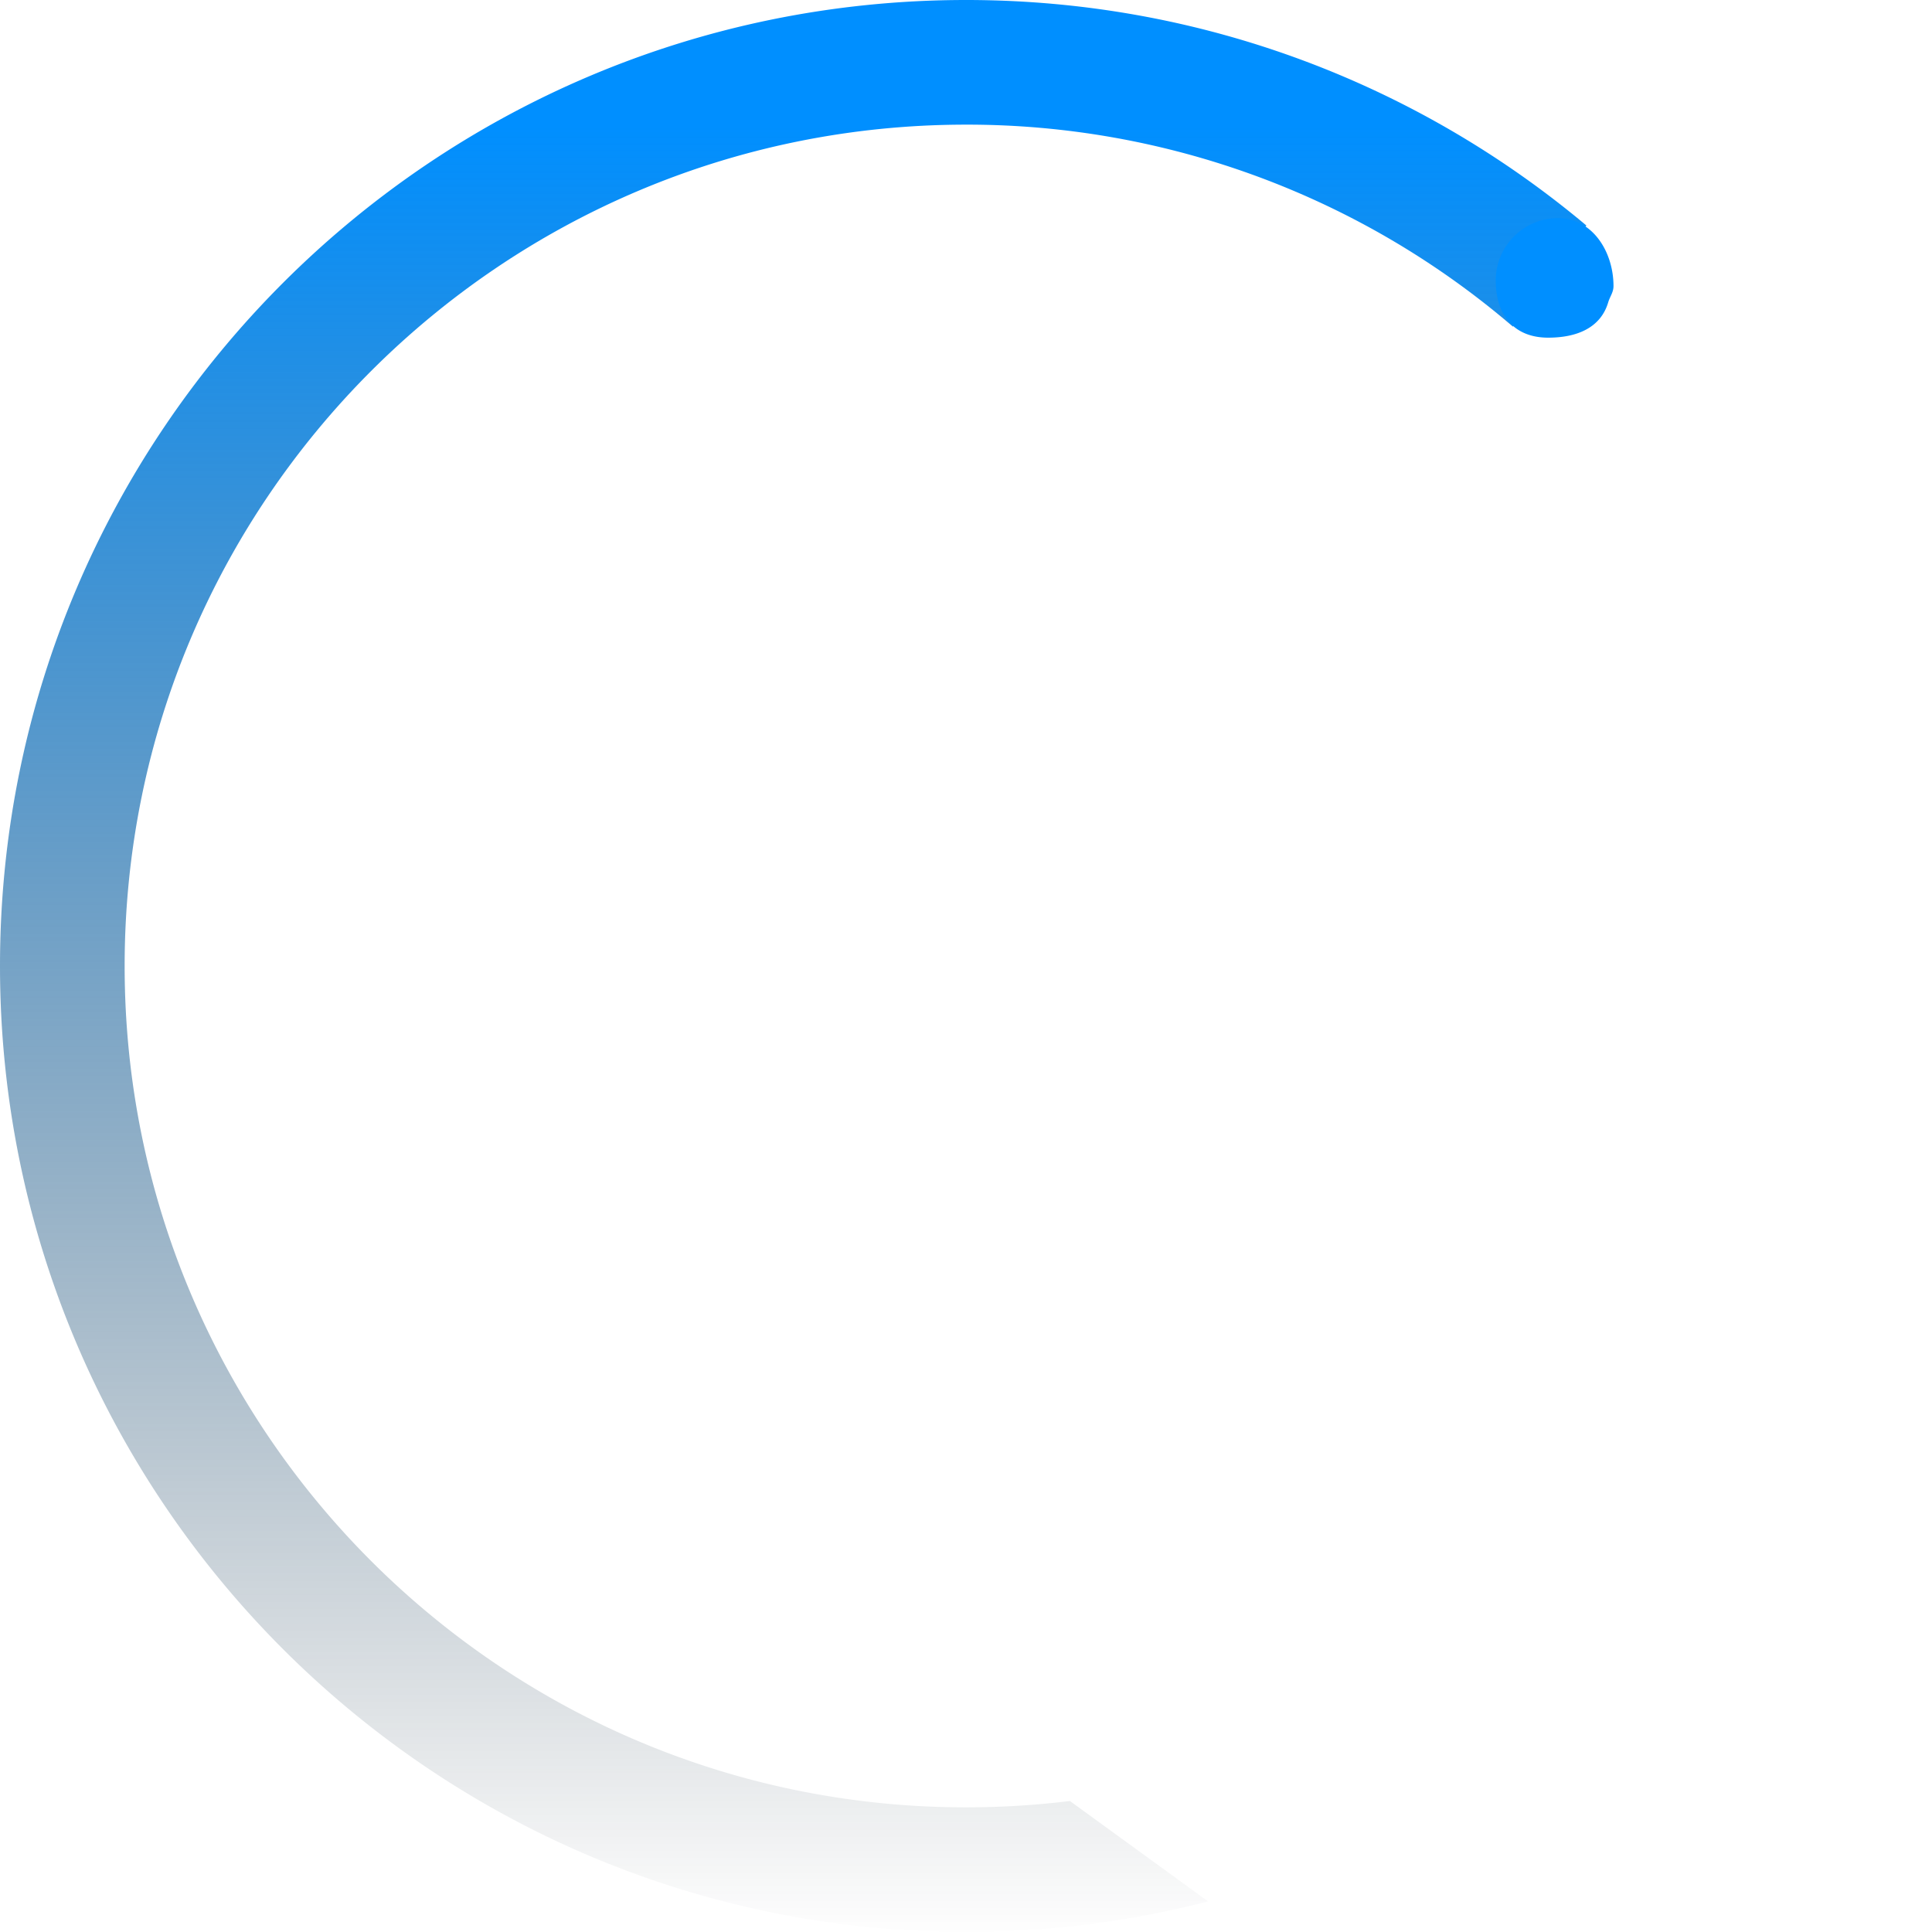 <svg xmlns="http://www.w3.org/2000/svg" width="62" height="62">
  <defs>
    <linearGradient id="a" x1="50%" x2="50%" y1="6.903%" y2="100%">
      <stop offset="0%" stop-color="#008FFF"/>
      <stop offset="100%" stop-color="#000F1A" stop-opacity="0"/>
    </linearGradient>
  </defs>
  <g fill="none" fill-rule="evenodd">
    <path fill="url(#a)" d="M38.77 61.018A31.022 31.022 0 0 1 31 62C13.88 62 0 48.12 0 31 0 13.88 13.88 0 31 0c7.579 0 14.522 2.72 19.908 7.236l-2.358 3.245A26.894 26.894 0 0 0 31 4C16.088 4 4 16.088 4 31s12.088 27 27 27c1.129 0 2.242-.07 3.334-.204l4.435 3.222z"/>
    <path fill="#008FFF" d="M49.683 10.836c.908 0 1.681-.306 1.926-1.134.053-.18.17-.322.17-.519C51.779 8.078 51.105 7 50 7a2 2 0 0 0-2 2c0 1.105.579 1.836 1.683 1.836z"/>
  </g>
</svg>
